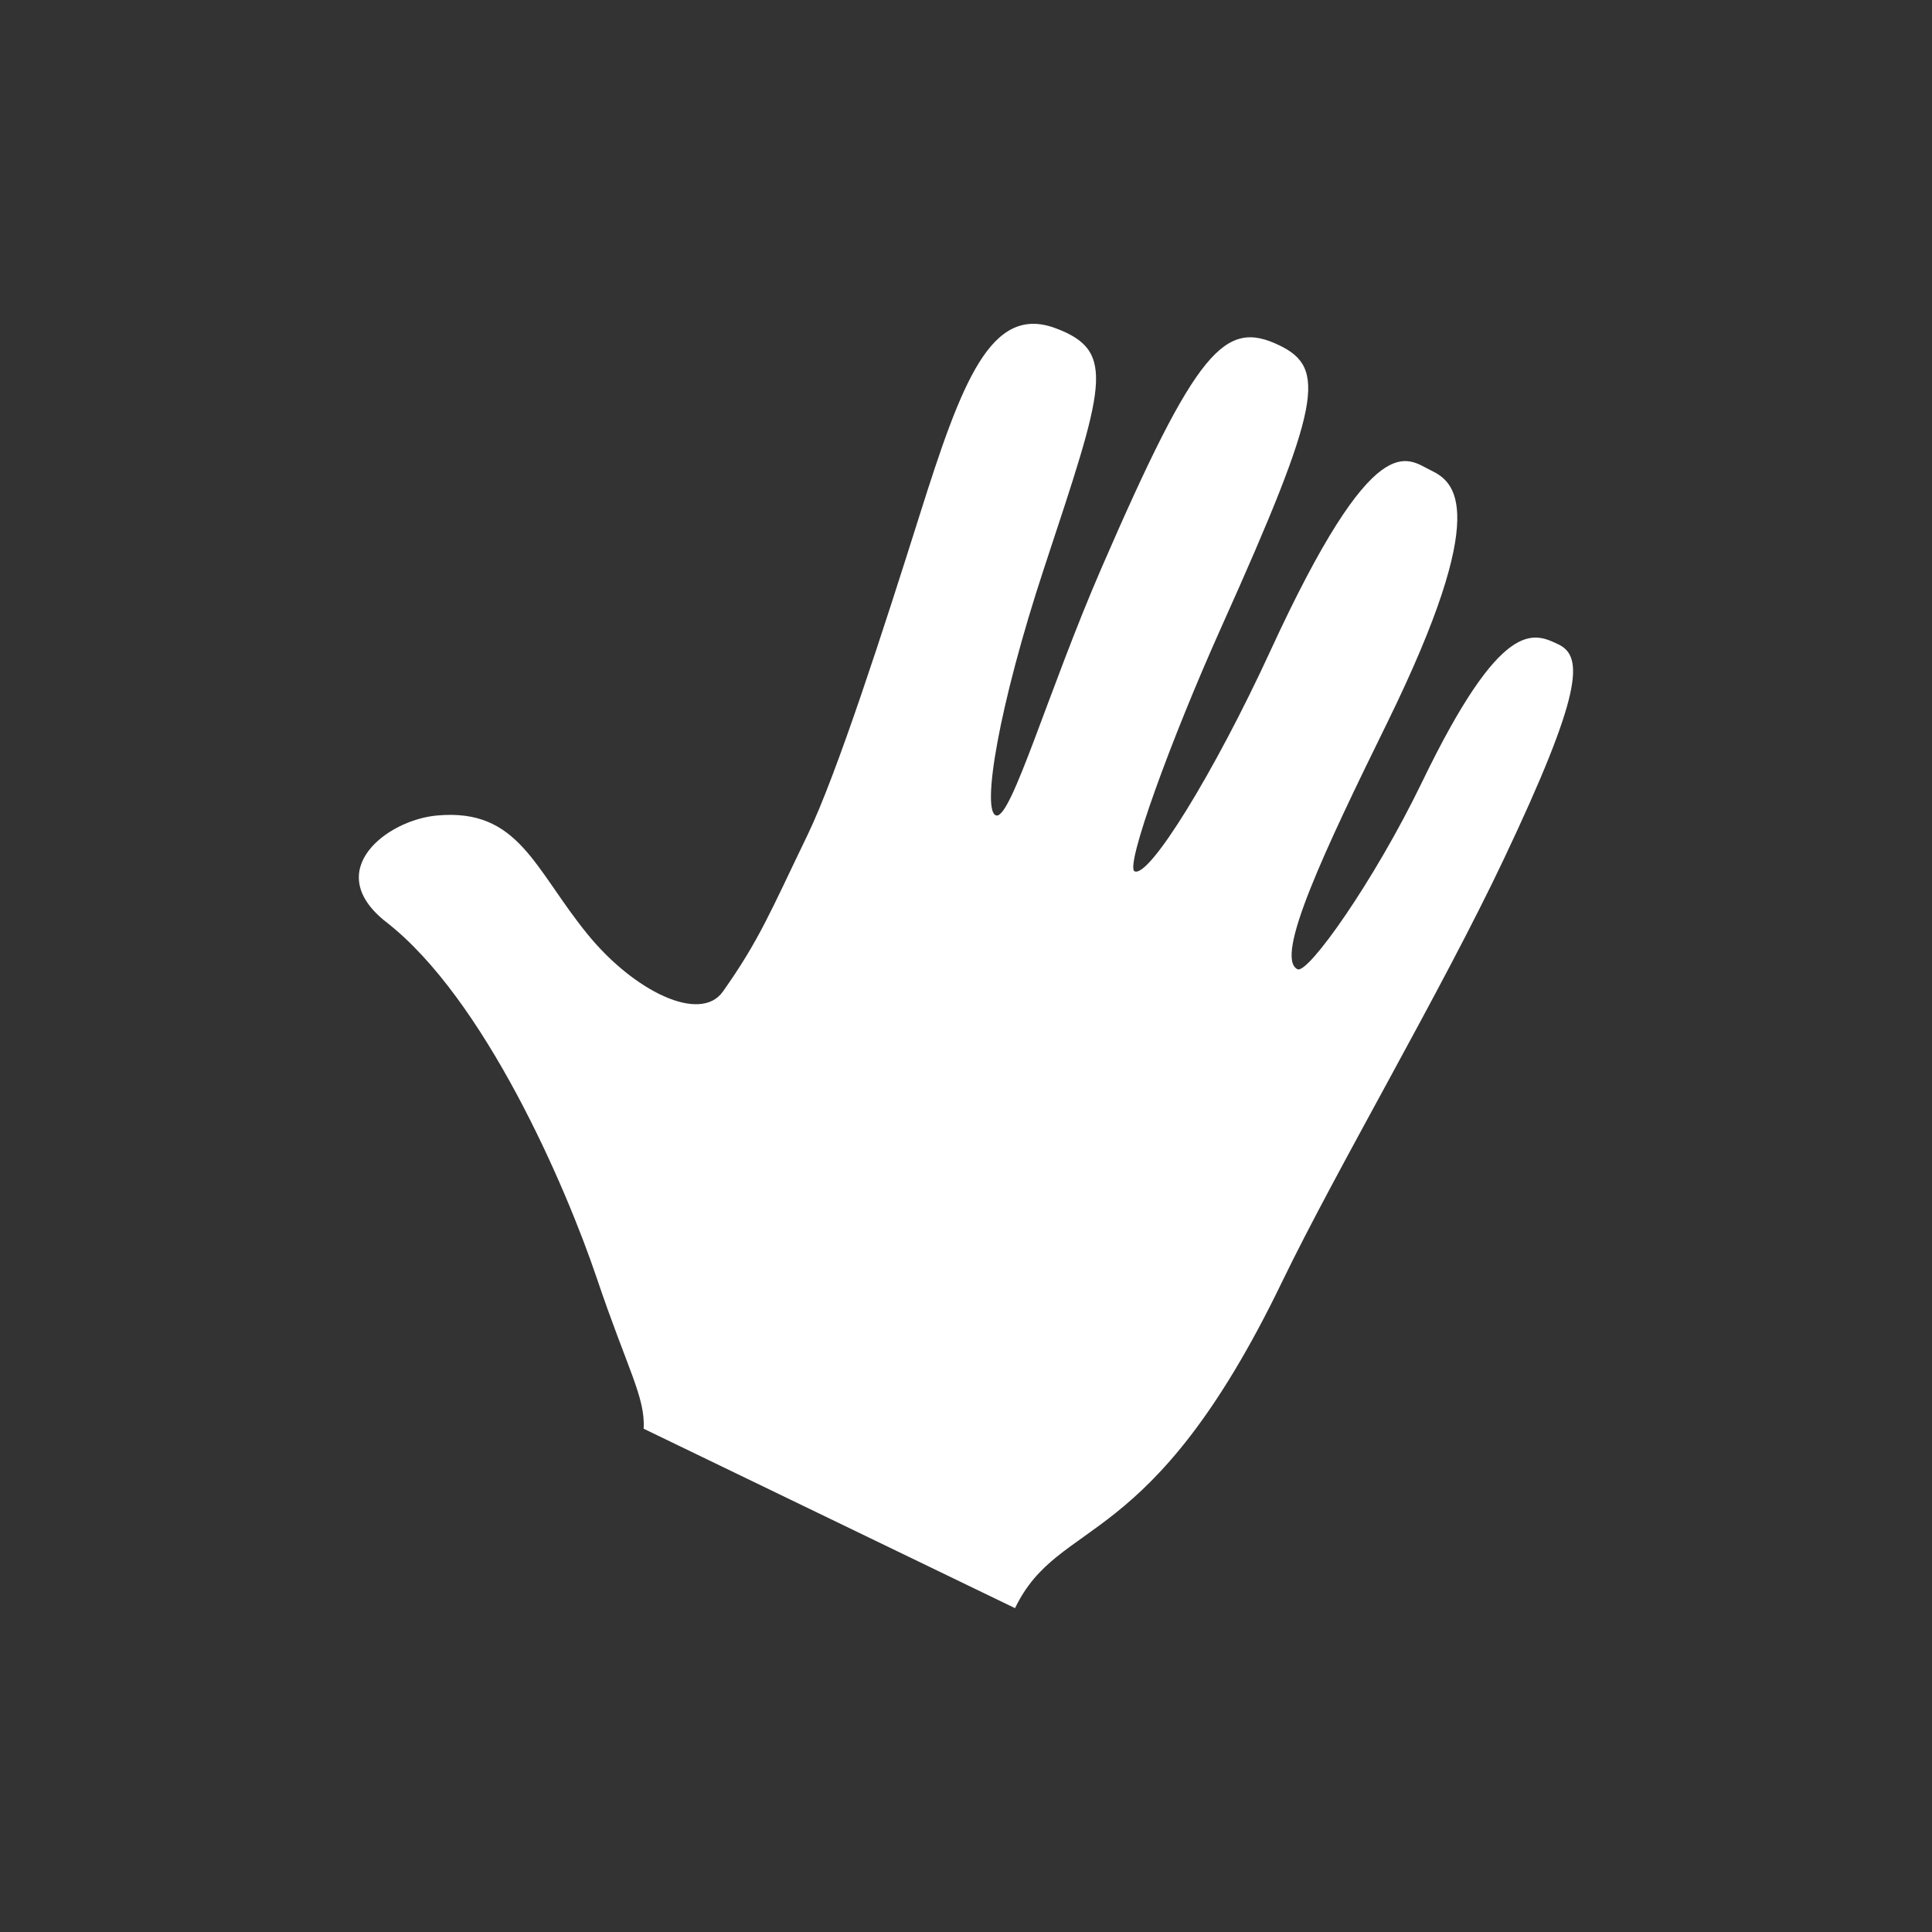 <?xml version="1.0" encoding="utf-8"?>
<!-- Generator: Adobe Illustrator 16.0.0, SVG Export Plug-In . SVG Version: 6.00 Build 0)  -->
<!DOCTYPE svg PUBLIC "-//W3C//DTD SVG 1.1//EN" "http://www.w3.org/Graphics/SVG/1.1/DTD/svg11.dtd">
<svg version="1.1" id="Layer_1" xmlns="http://www.w3.org/2000/svg" xmlns:xlink="http://www.w3.org/1999/xlink" x="0px" y="0px"
	 width="40px" height="40px" viewBox="0 0 40 40" enable-background="new 0 0 40 40" xml:space="preserve">
<rect x="0" y="0" width="40" height="40" fill="#333333" stroke="none"/>
<path fill="#FFFFFF" d="M9.047,16.884c1.695-0.155,2.009,1.1,3.122,2.464c0.956,1.173,2.328,1.846,2.798,1.181
	c0.758-1.073,0.984-1.652,1.751-3.239c0.61-1.261,1.592-4.313,2.322-6.625c0.877-2.782,1.479-4.367,2.813-3.87
	c1.282,0.476,1.009,1.195-0.231,4.951c-0.951,2.88-1.306,5.057-0.997,5.137c0.311,0.081,1.075-2.575,2.181-5.125
	c1.979-4.563,2.558-5.15,3.684-4.607c0.97,0.47,0.876,1.205-1.193,5.81c-1.076,2.396-2.007,4.981-1.807,5.078
	c0.301,0.146,1.654-2.047,2.816-4.572c2.172-4.719,2.822-3.968,3.318-3.729c0.488,0.235,1.273,0.785-0.906,5.232
	c-1.277,2.6-2.348,4.858-1.854,5.097c0.218,0.105,1.586-1.825,2.576-3.871c1.652-3.421,2.309-3.104,2.83-2.852
	c0.52,0.251,0.49,1.013-1.137,4.447c-1.295,2.736-3.466,6.423-4.59,8.75c-2.734,5.663-4.601,4.834-5.528,6.754l-7.689-3.715
	c0.037-0.652-0.332-1.225-0.971-3.12c-0.645-1.91-2.321-5.782-4.354-7.366C6.641,18.034,8.001,16.978,9.047,16.884z"/>
</svg>
